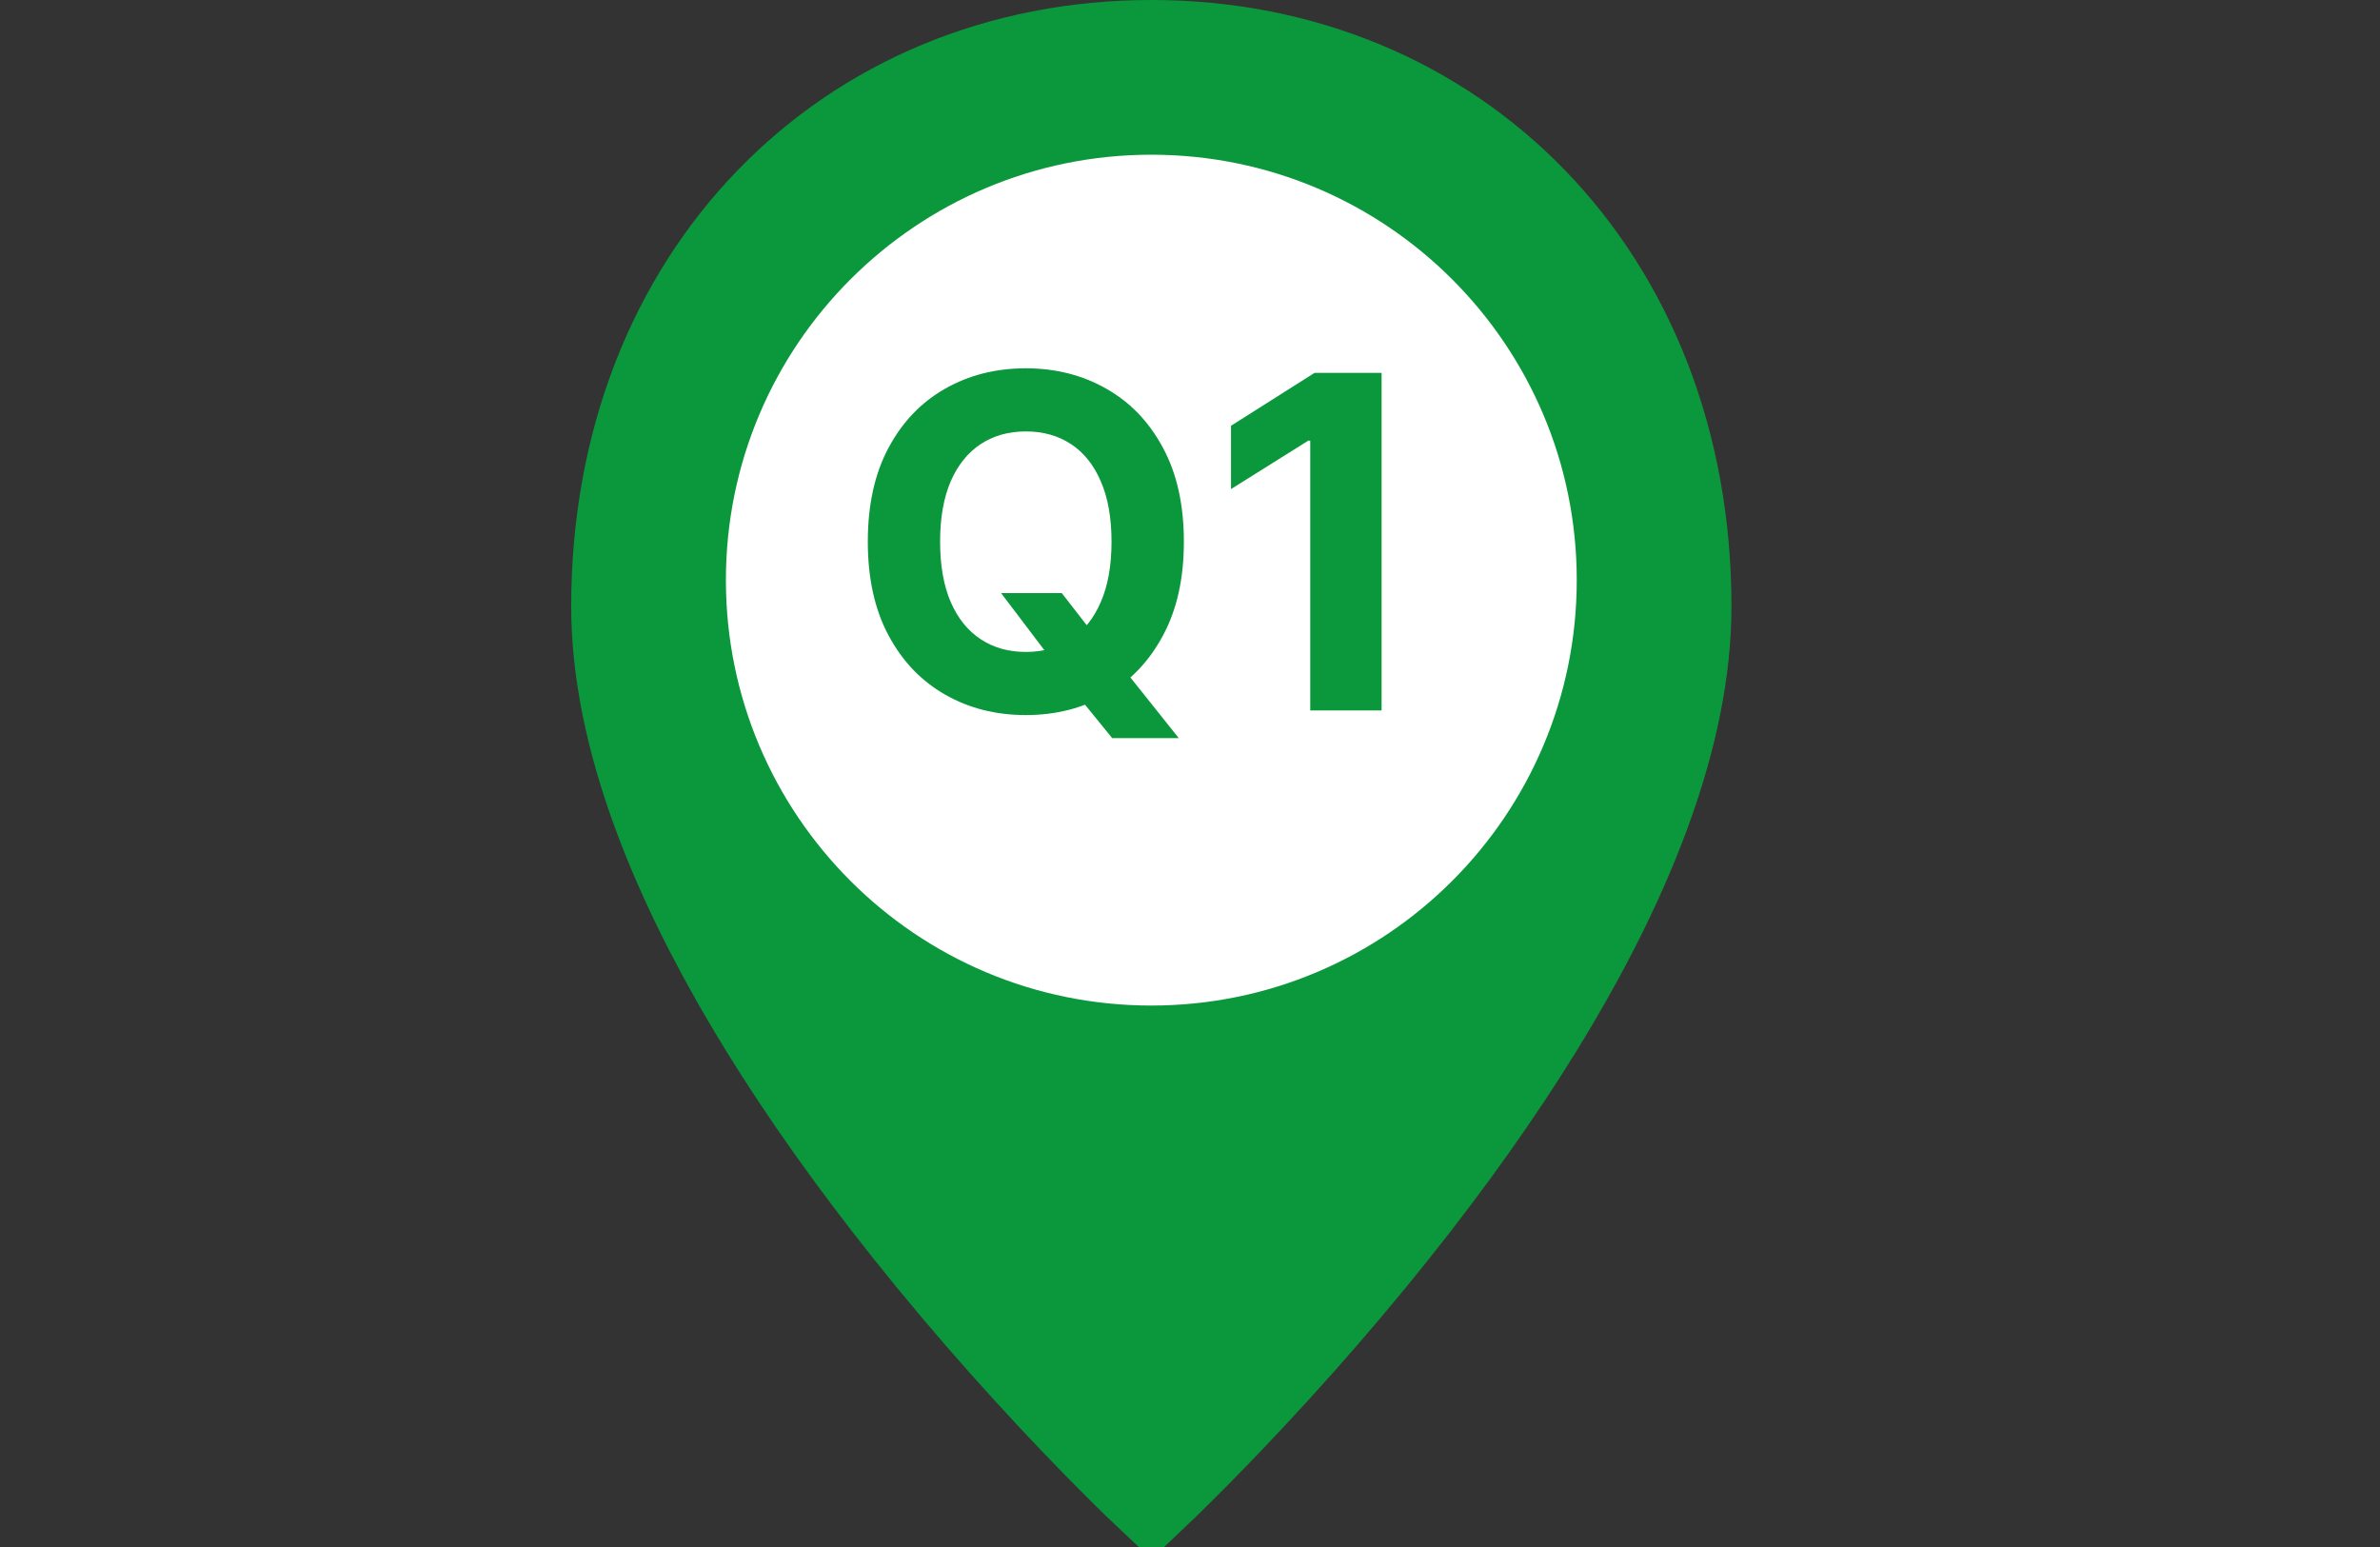 <svg width="40" height="26" viewBox="0 0 40 26" fill="none" xmlns="http://www.w3.org/2000/svg">
<rect x="0" y="0" width="40" height="26" fill="#333333" stroke="none"/>
<g clip-path="url(#clip0_1_684)">
<path d="M19.35 25.31C19.274 25.239 19.167 25.136 19.03 25.002C18.716 24.696 18.367 24.343 17.989 23.949C16.912 22.821 15.836 21.59 14.832 20.294C13.056 18.001 11.717 15.779 10.953 13.707C10.486 12.441 10.25 11.267 10.25 10.19C10.25 4.584 14.178 0.65 19.35 0.65C24.522 0.65 28.45 4.584 28.45 10.19C28.45 11.267 28.214 12.441 27.747 13.707C26.983 15.779 25.645 18.001 23.869 20.294C22.864 21.59 21.788 22.821 20.71 23.949C20.333 24.343 19.983 24.696 19.67 25.002C19.533 25.136 19.425 25.239 19.35 25.31Z" fill="#0B983C" stroke="#0B983C" stroke-width="1.3"/>
<path d="M19.35 16.9C23.299 16.9 26.5 13.699 26.5 9.75C26.5 5.801 23.299 2.6 19.35 2.6C15.401 2.6 12.2 5.801 12.2 9.75C12.2 13.699 15.401 16.9 19.35 16.9Z" fill="white"/>
<path d="M16.825 9.968H17.845L18.357 10.627L18.861 11.214L19.811 12.405H18.692L18.039 11.602L17.703 11.126L16.825 9.968ZM19.897 9.104C19.897 9.722 19.78 10.248 19.545 10.682C19.313 11.116 18.995 11.448 18.593 11.677C18.192 11.904 17.741 12.018 17.241 12.018C16.737 12.018 16.284 11.903 15.884 11.674C15.483 11.445 15.166 11.114 14.934 10.68C14.701 10.246 14.585 9.72 14.585 9.104C14.585 8.485 14.701 7.959 14.934 7.525C15.166 7.091 15.483 6.76 15.884 6.533C16.284 6.304 16.737 6.19 17.241 6.19C17.741 6.19 18.192 6.304 18.593 6.533C18.995 6.76 19.313 7.091 19.545 7.525C19.78 7.959 19.897 8.485 19.897 9.104ZM18.681 9.104C18.681 8.703 18.621 8.365 18.501 8.09C18.383 7.815 18.216 7.606 18 7.464C17.784 7.322 17.531 7.251 17.241 7.251C16.951 7.251 16.698 7.322 16.482 7.464C16.266 7.606 16.098 7.815 15.978 8.09C15.86 8.365 15.8 8.703 15.8 9.104C15.8 9.504 15.86 9.842 15.978 10.117C16.098 10.393 16.266 10.601 16.482 10.743C16.698 10.886 16.951 10.957 17.241 10.957C17.531 10.957 17.784 10.886 18 10.743C18.216 10.601 18.383 10.393 18.501 10.117C18.621 9.842 18.681 9.504 18.681 9.104ZM23.22 6.267V11.94H22.021V7.406H21.988L20.689 8.22V7.156L22.093 6.267H23.22Z" fill="#0B983C"/>
</g>
<defs>
<clipPath id="clip0_1_684">
<rect width="40" height="26" fill="white"/>
</clipPath>
</defs>
</svg>
